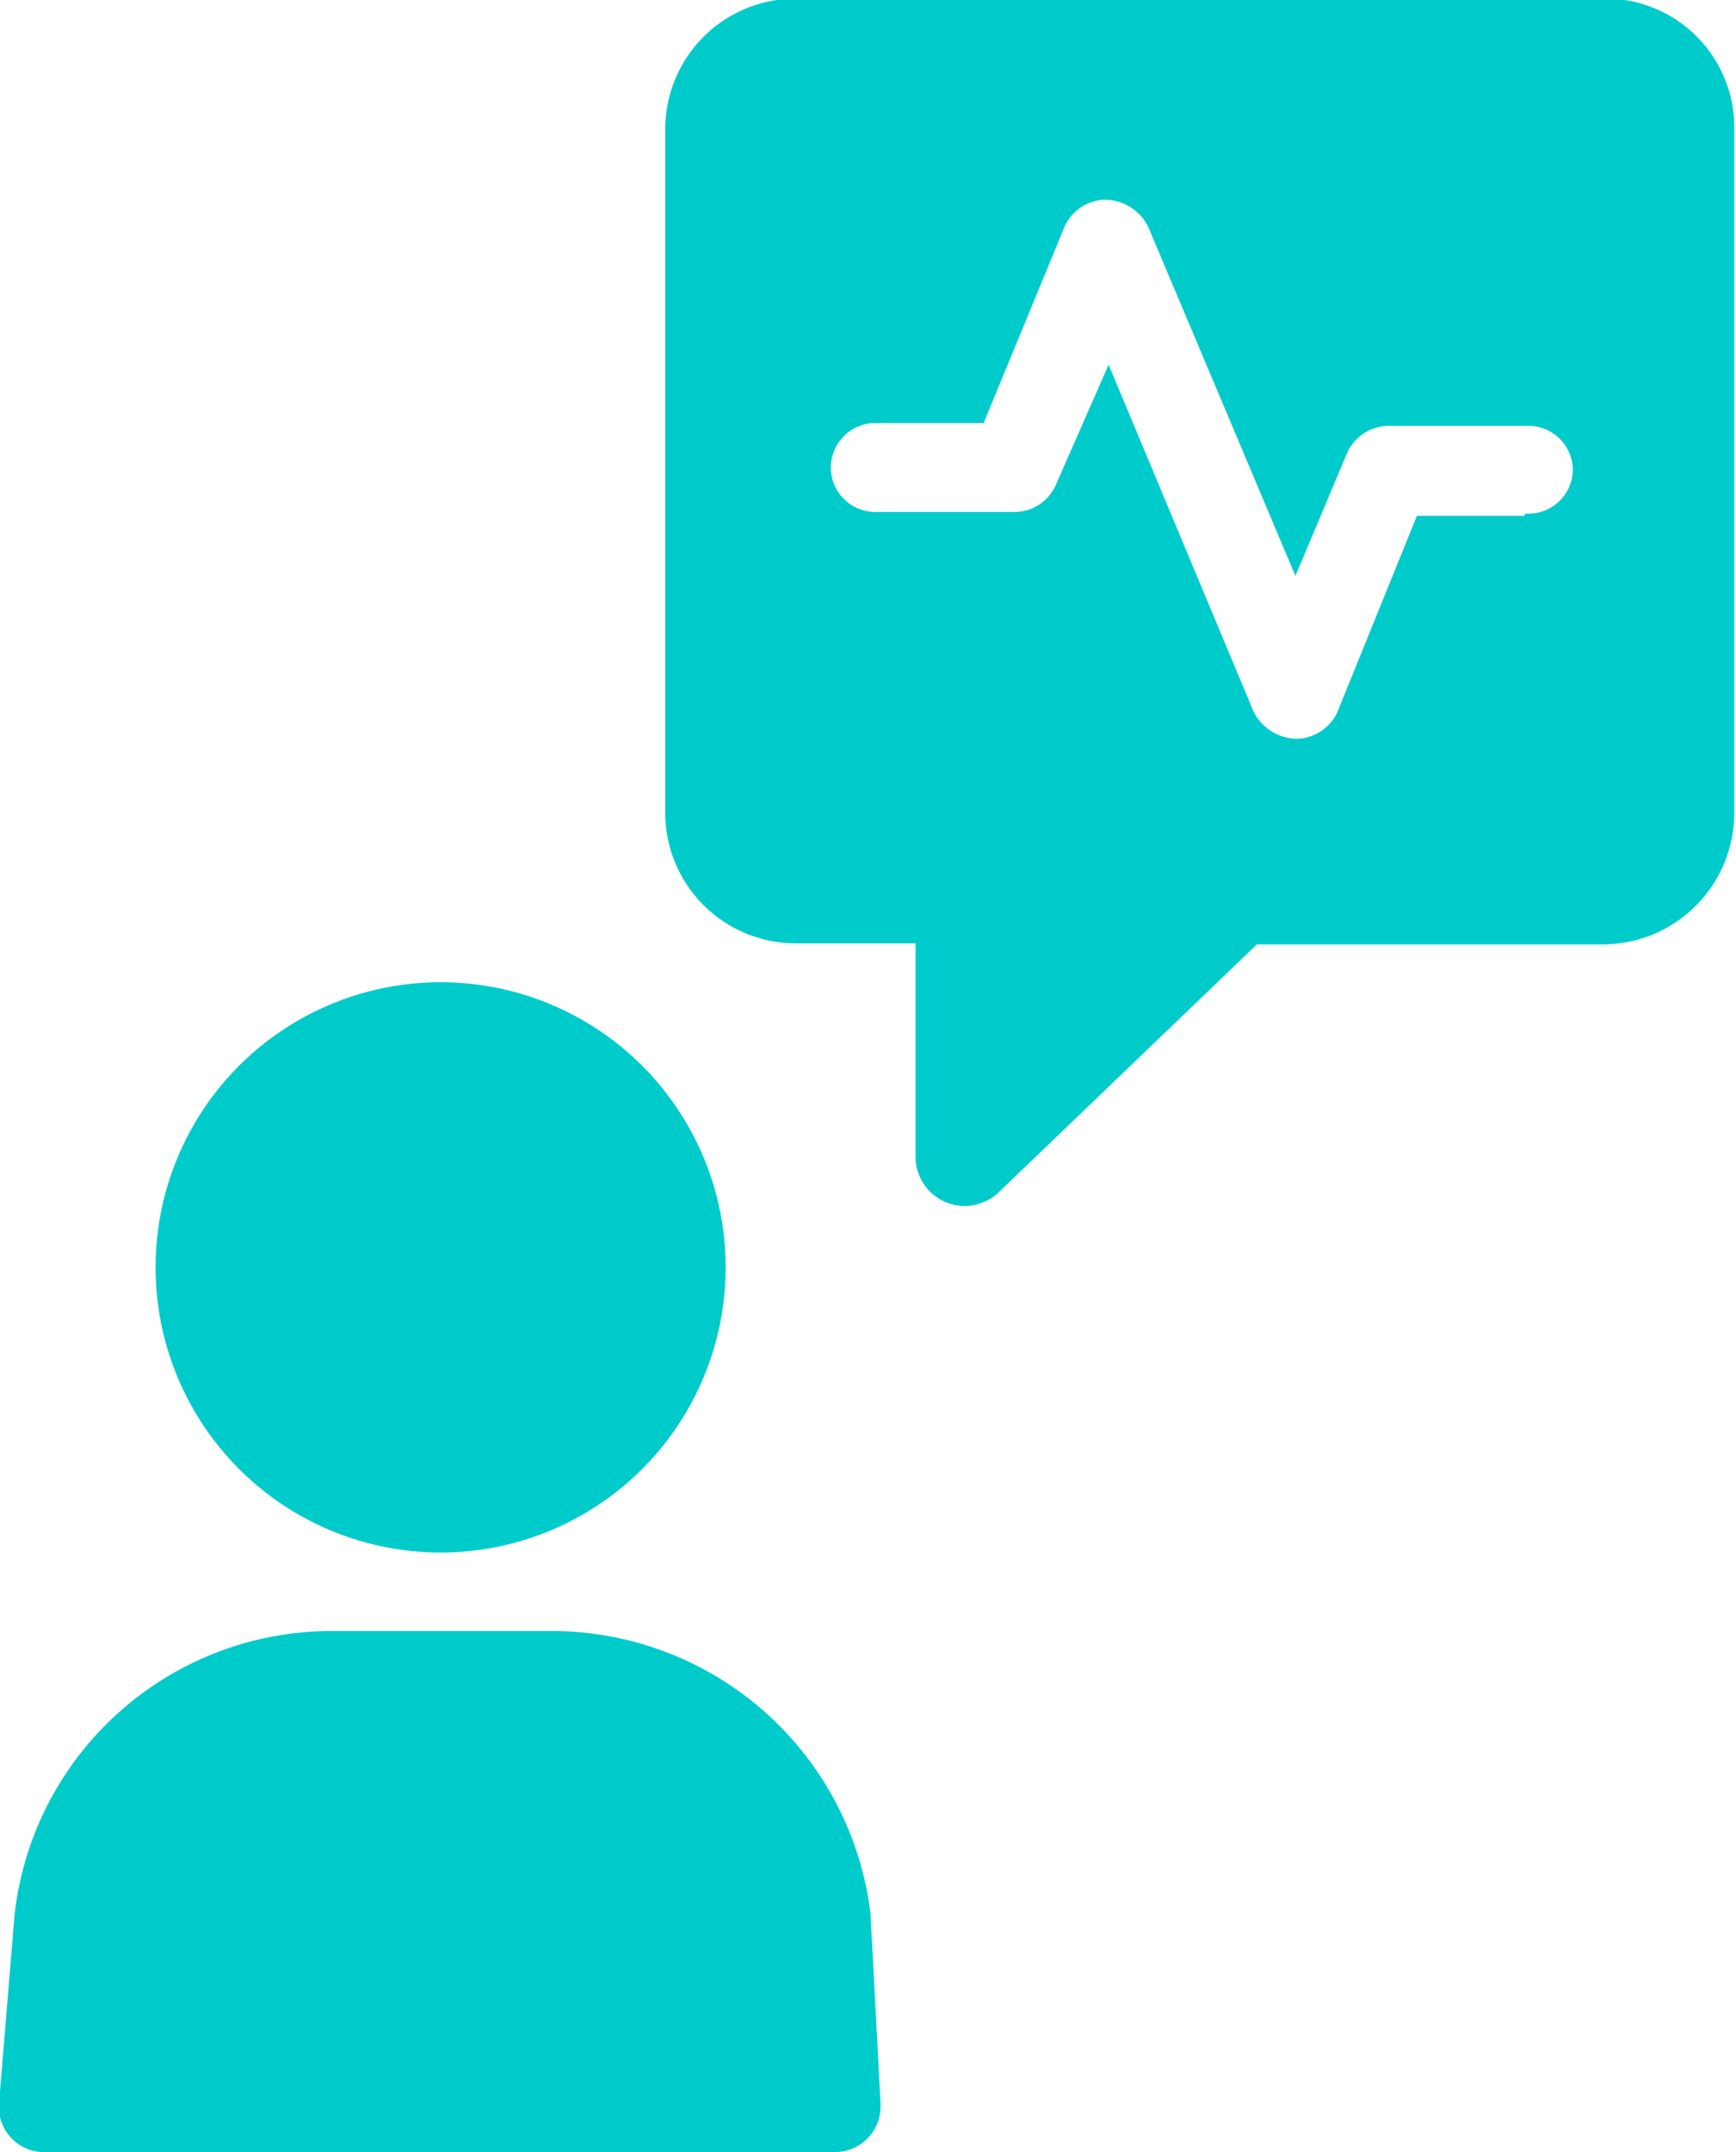 <svg id="Layer_1" data-name="Layer 1" xmlns="http://www.w3.org/2000/svg" viewBox="0 0 50 61.96"><defs><style>.cls-1{fill:#00cbcb;}</style></defs><path class="cls-1" d="M53.8,1H30.38a3.76,3.76,0,0,0-3.74,3.74V24.45a3.76,3.76,0,0,0,3.74,3.75h3.47v6.23a1.42,1.42,0,0,0,1.49,1.33h0a1.48,1.48,0,0,0,.85-.34l7.49-7.19h10a3.79,3.79,0,0,0,3.75-3.75V4.78A3.71,3.71,0,0,0,53.8,1ZM51.39,15.89h-3.1L46,21.54a1.32,1.32,0,0,1-1.21.77,1.42,1.42,0,0,1-1.2-.77l-4.18-10L37.89,15a1.3,1.3,0,0,1-1.2.78h-4a1.28,1.28,0,1,1,0-2.56h3.12l2.33-5.65a1.31,1.31,0,0,1,1.2-.78,1.41,1.41,0,0,1,1.21.78l4.24,10.05,1.49-3.54a1.32,1.32,0,0,1,1.23-.78h4a1.28,1.28,0,0,1,1.27,1.26h0a1.28,1.28,0,0,1-1.3,1.27h-.08Z" transform="translate(-7.48 -1.04)"/><path class="cls-1" d="M23.45,48H17a9.19,9.19,0,0,0-9.1,8.16l-.45,5.46A1.3,1.3,0,0,0,8.67,63h22.9a1.31,1.31,0,0,0,1.27-1.36h0v-.06l-.29-5.46A9.25,9.25,0,0,0,23.45,48Z" transform="translate(-7.48 -1.04)"/><circle class="cls-1" cx="12.69" cy="36.49" r="8.21"/></svg>